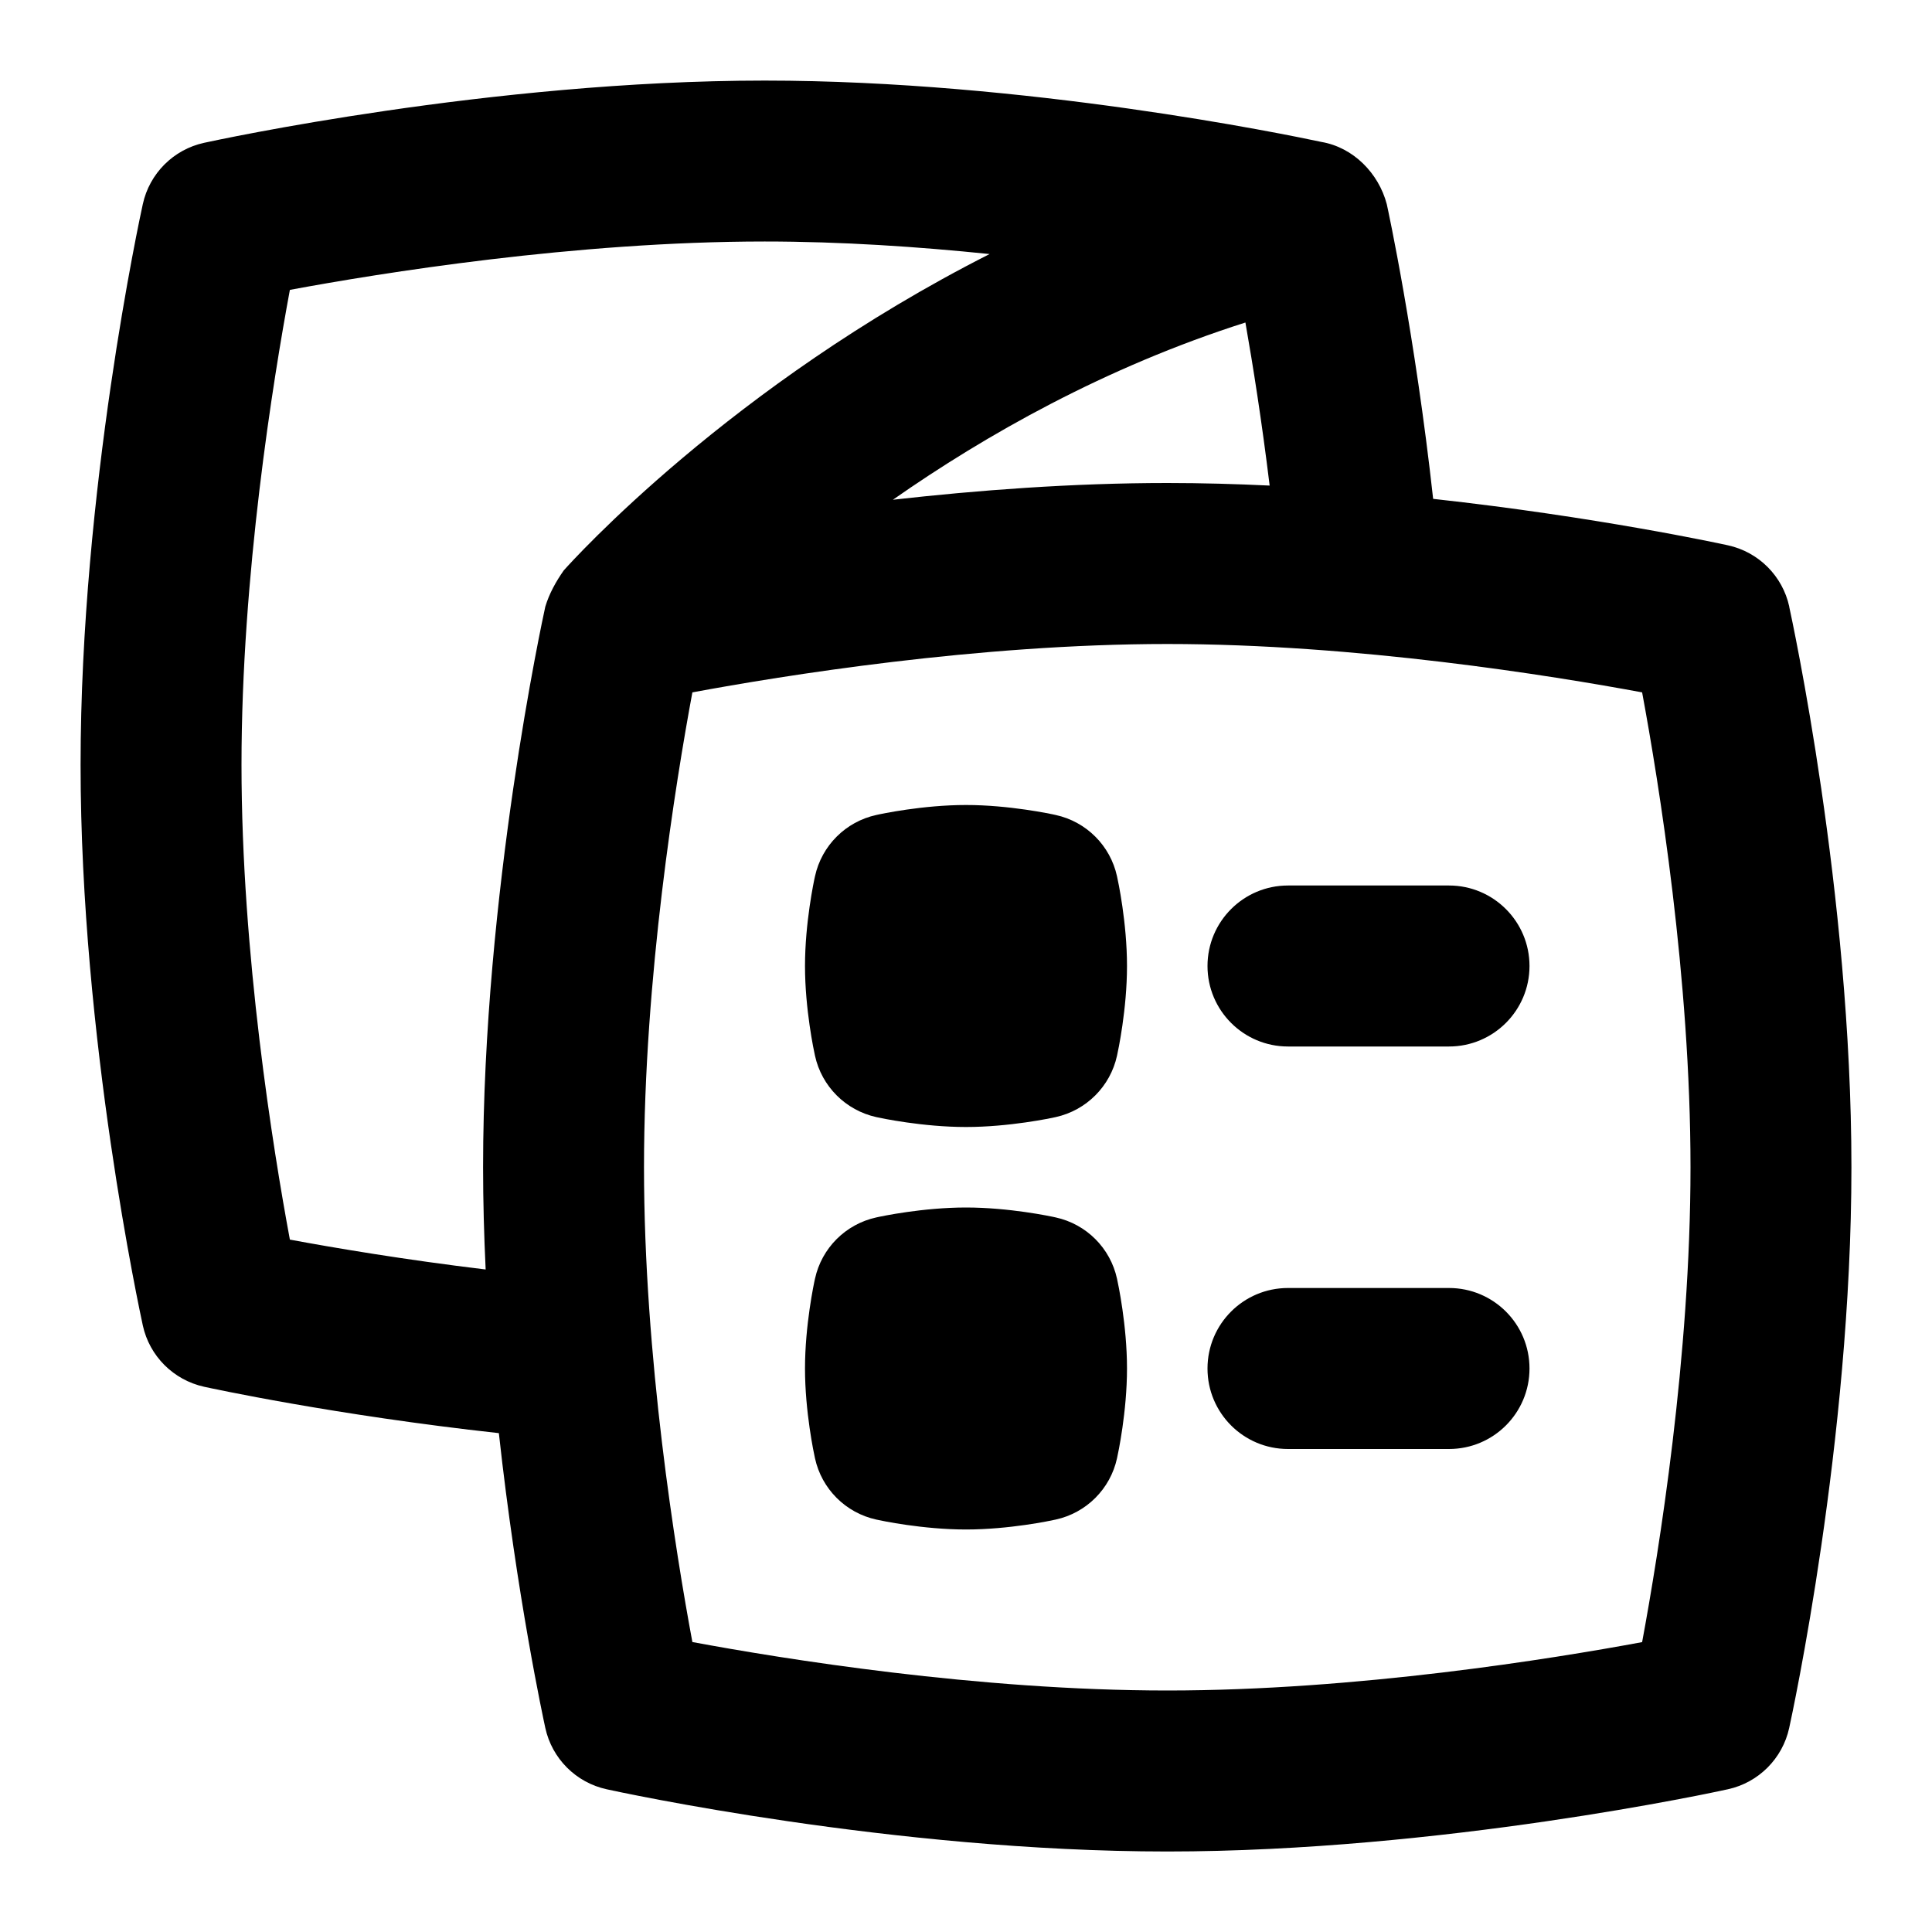 <svg id="Layer_1" viewBox="0 0 24 24" xmlns="http://www.w3.org/2000/svg" data-name="Layer 1"><path d="m22.227 7.536c-.083-.381-.381-.679-.762-.762-.095-.021-1.64-.355-3.662-.577-.225-2.04-.56-3.589-.576-3.661-.101-.383-.414-.705-.813-.773-.435-.093-3.678-.762-6.914-.762-3.403 0-6.821.742-6.964.773-.381.083-.679.381-.762.762-.032.144-.773 3.562-.773 6.964s.742 6.82.773 6.965c.083.381.381.678.762.762.073.016 1.621.352 3.661.576.222 2.022.556 3.566.577 3.662.083.381.381.679.762.762.144.032 3.562.773 6.964.773s6.821-.741 6.964-.773c.381-.083.679-.381.762-.762.032-.145.773-3.562.773-6.965s-.742-6.821-.773-6.964zm-6.756-3.529c.094.534.203 1.222.301 2.025-.42-.02-.846-.032-1.271-.032-1.181 0-2.362.09-3.409.208 1.15-.804 2.637-1.647 4.38-2.202zm-11.87 11.392c-.208-1.12-.601-3.549-.601-5.899s.393-4.778.601-5.899c1.121-.208 3.548-.601 5.899-.601.95 0 1.909.065 2.793.156-3.216 1.629-5.181 3.808-5.29 3.93-.096.137-.18.287-.229.45-.032.144-.773 3.562-.773 6.964 0 .425.012.851.032 1.27-1.013-.122-1.881-.269-2.431-.371zm16.798 5c-1.121.208-3.548.601-5.899.601s-4.779-.394-5.899-.602c-.208-1.119-.601-3.543-.601-5.898s.393-4.778.601-5.899c1.121-.208 3.548-.601 5.899-.601s4.778.393 5.899.601c.208 1.121.601 3.548.601 5.899s-.393 4.778-.601 5.899zm-6.523-9.513c.013.057.124.577.124 1.114s-.111 1.057-.124 1.114c-.083.381-.381.679-.762.763-.057.013-.577.123-1.114.123s-1.057-.11-1.114-.123c-.381-.084-.679-.382-.762-.763-.013-.058-.124-.577-.124-1.114s.111-1.057.124-1.114c.083-.381.381-.679.762-.762.057-.013.577-.124 1.114-.124s1.057.111 1.114.124c.381.083.679.381.762.762zm5.124 1.114c0 .552-.448 1-1 1h-2c-.552 0-1-.448-1-1s.448-1 1-1h2c.552 0 1 .448 1 1zm-5.124 3.885c.013.058.124.578.124 1.115s-.111 1.058-.124 1.115c-.083.381-.381.679-.763.762-.057.013-.576.123-1.113.123s-1.056-.11-1.113-.123c-.382-.083-.68-.381-.763-.762-.013-.058-.124-.578-.124-1.115s.111-1.058.124-1.115c.083-.381.381-.679.763-.762.057-.013.576-.123 1.113-.123s1.056.11 1.113.123c.382.083.68.381.763.762zm5.124 1.115c0 .553-.448 1-1 1h-2c-.552 0-1-.447-1-1s.448-1 1-1h2c.552 0 1 .447 1 1z"/></svg>